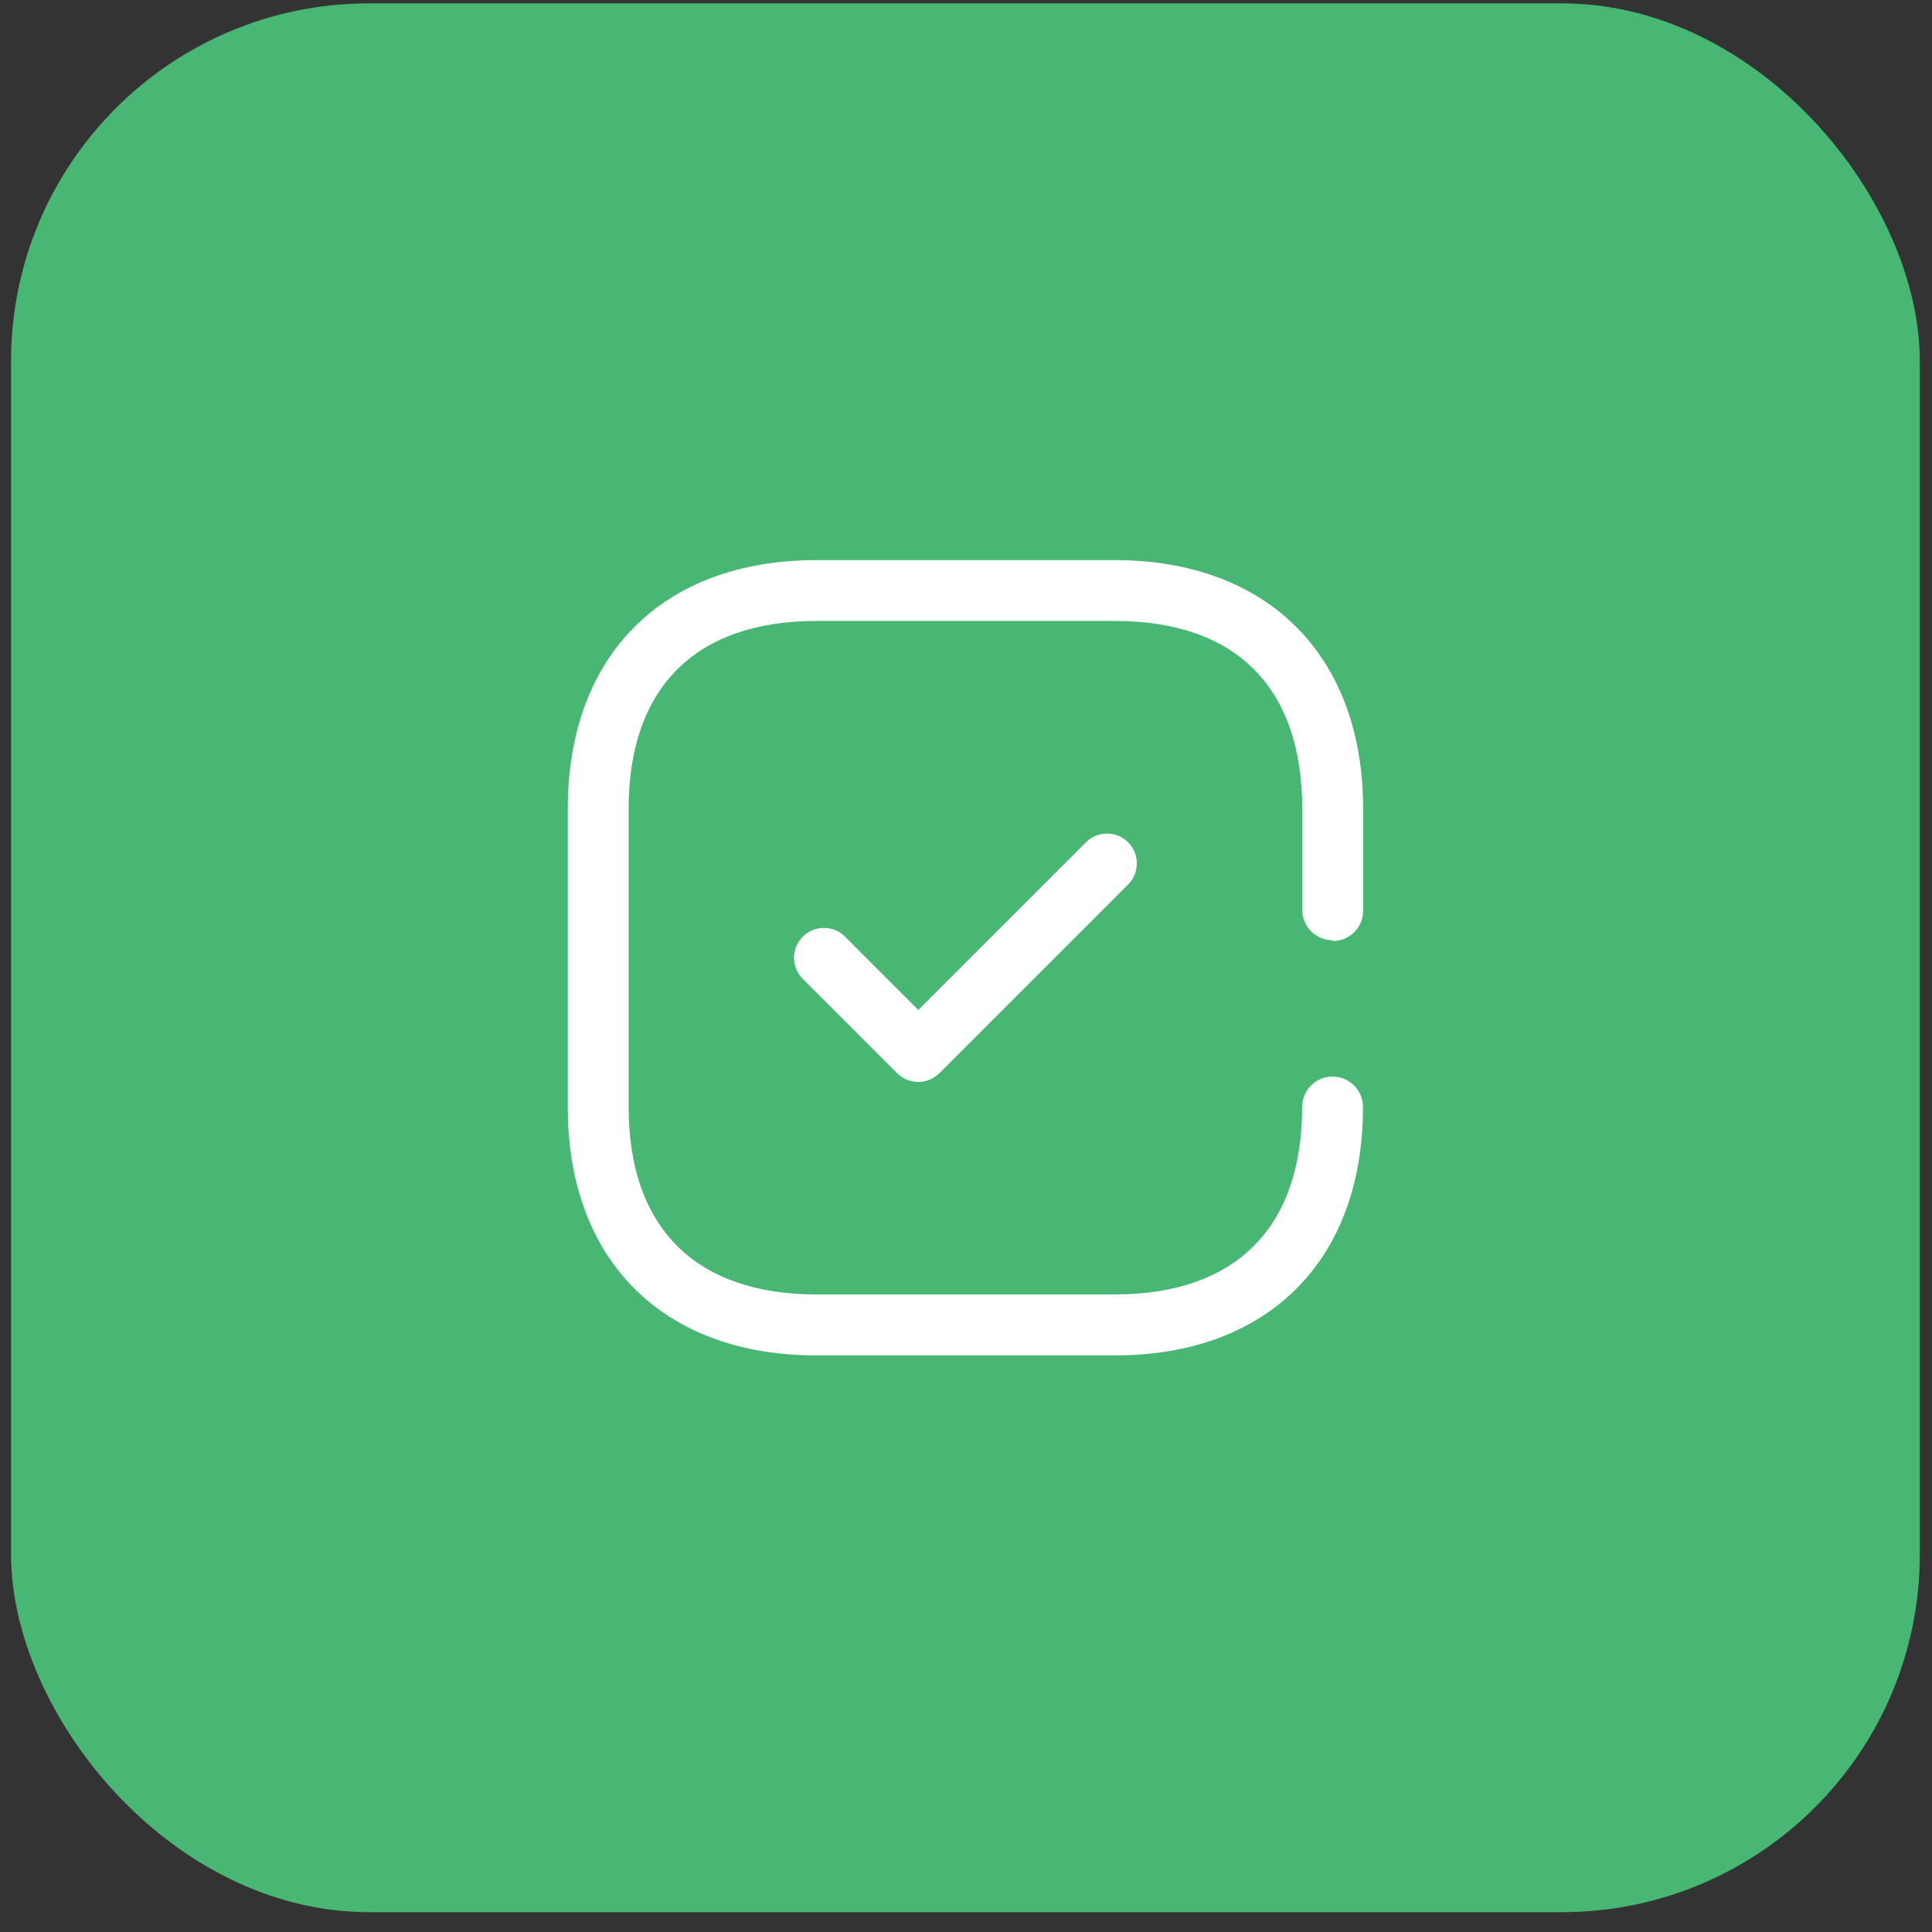 <svg width="66" height="66" viewBox="0 0 66 66" fill="none" xmlns="http://www.w3.org/2000/svg">
<rect x="0" y="0" width="66" height="66" fill="#333333" stroke="none"/>
<rect x="0.377" y="0.115" width="65.207" height="65.207" rx="12.226" fill="#48B774"/>
<path fill-rule="evenodd" clip-rule="evenodd" d="M46.566 31.118C46.566 31.684 46.105 32.145 45.538 32.145H45.526V32.12C44.953 32.12 44.488 31.657 44.487 31.084V31.081V27.628C44.487 23.481 42.218 21.212 38.083 21.212H27.895C23.757 21.212 21.475 23.494 21.475 27.628V37.816C21.475 41.938 23.757 44.22 27.891 44.22H38.079C42.213 44.22 44.483 41.938 44.483 37.816C44.483 37.243 44.948 36.777 45.522 36.777C46.097 36.777 46.561 37.243 46.561 37.816C46.566 43.053 43.316 46.303 38.083 46.303H27.891C22.646 46.303 19.396 43.053 19.396 37.821V27.632C19.396 22.383 22.646 19.134 27.891 19.134H38.079C43.292 19.134 46.566 22.383 46.566 27.628V31.118ZM31.369 34.502L37.096 28.774C37.495 28.376 38.14 28.376 38.538 28.774C38.936 29.172 38.936 29.817 38.538 30.215L32.089 36.664C31.898 36.854 31.638 36.961 31.369 36.961C31.098 36.961 30.839 36.854 30.648 36.664L27.424 33.439C27.026 33.041 27.026 32.395 27.424 31.997C27.822 31.599 28.468 31.599 28.866 31.997L31.369 34.502Z" fill="white"/>
</svg>
